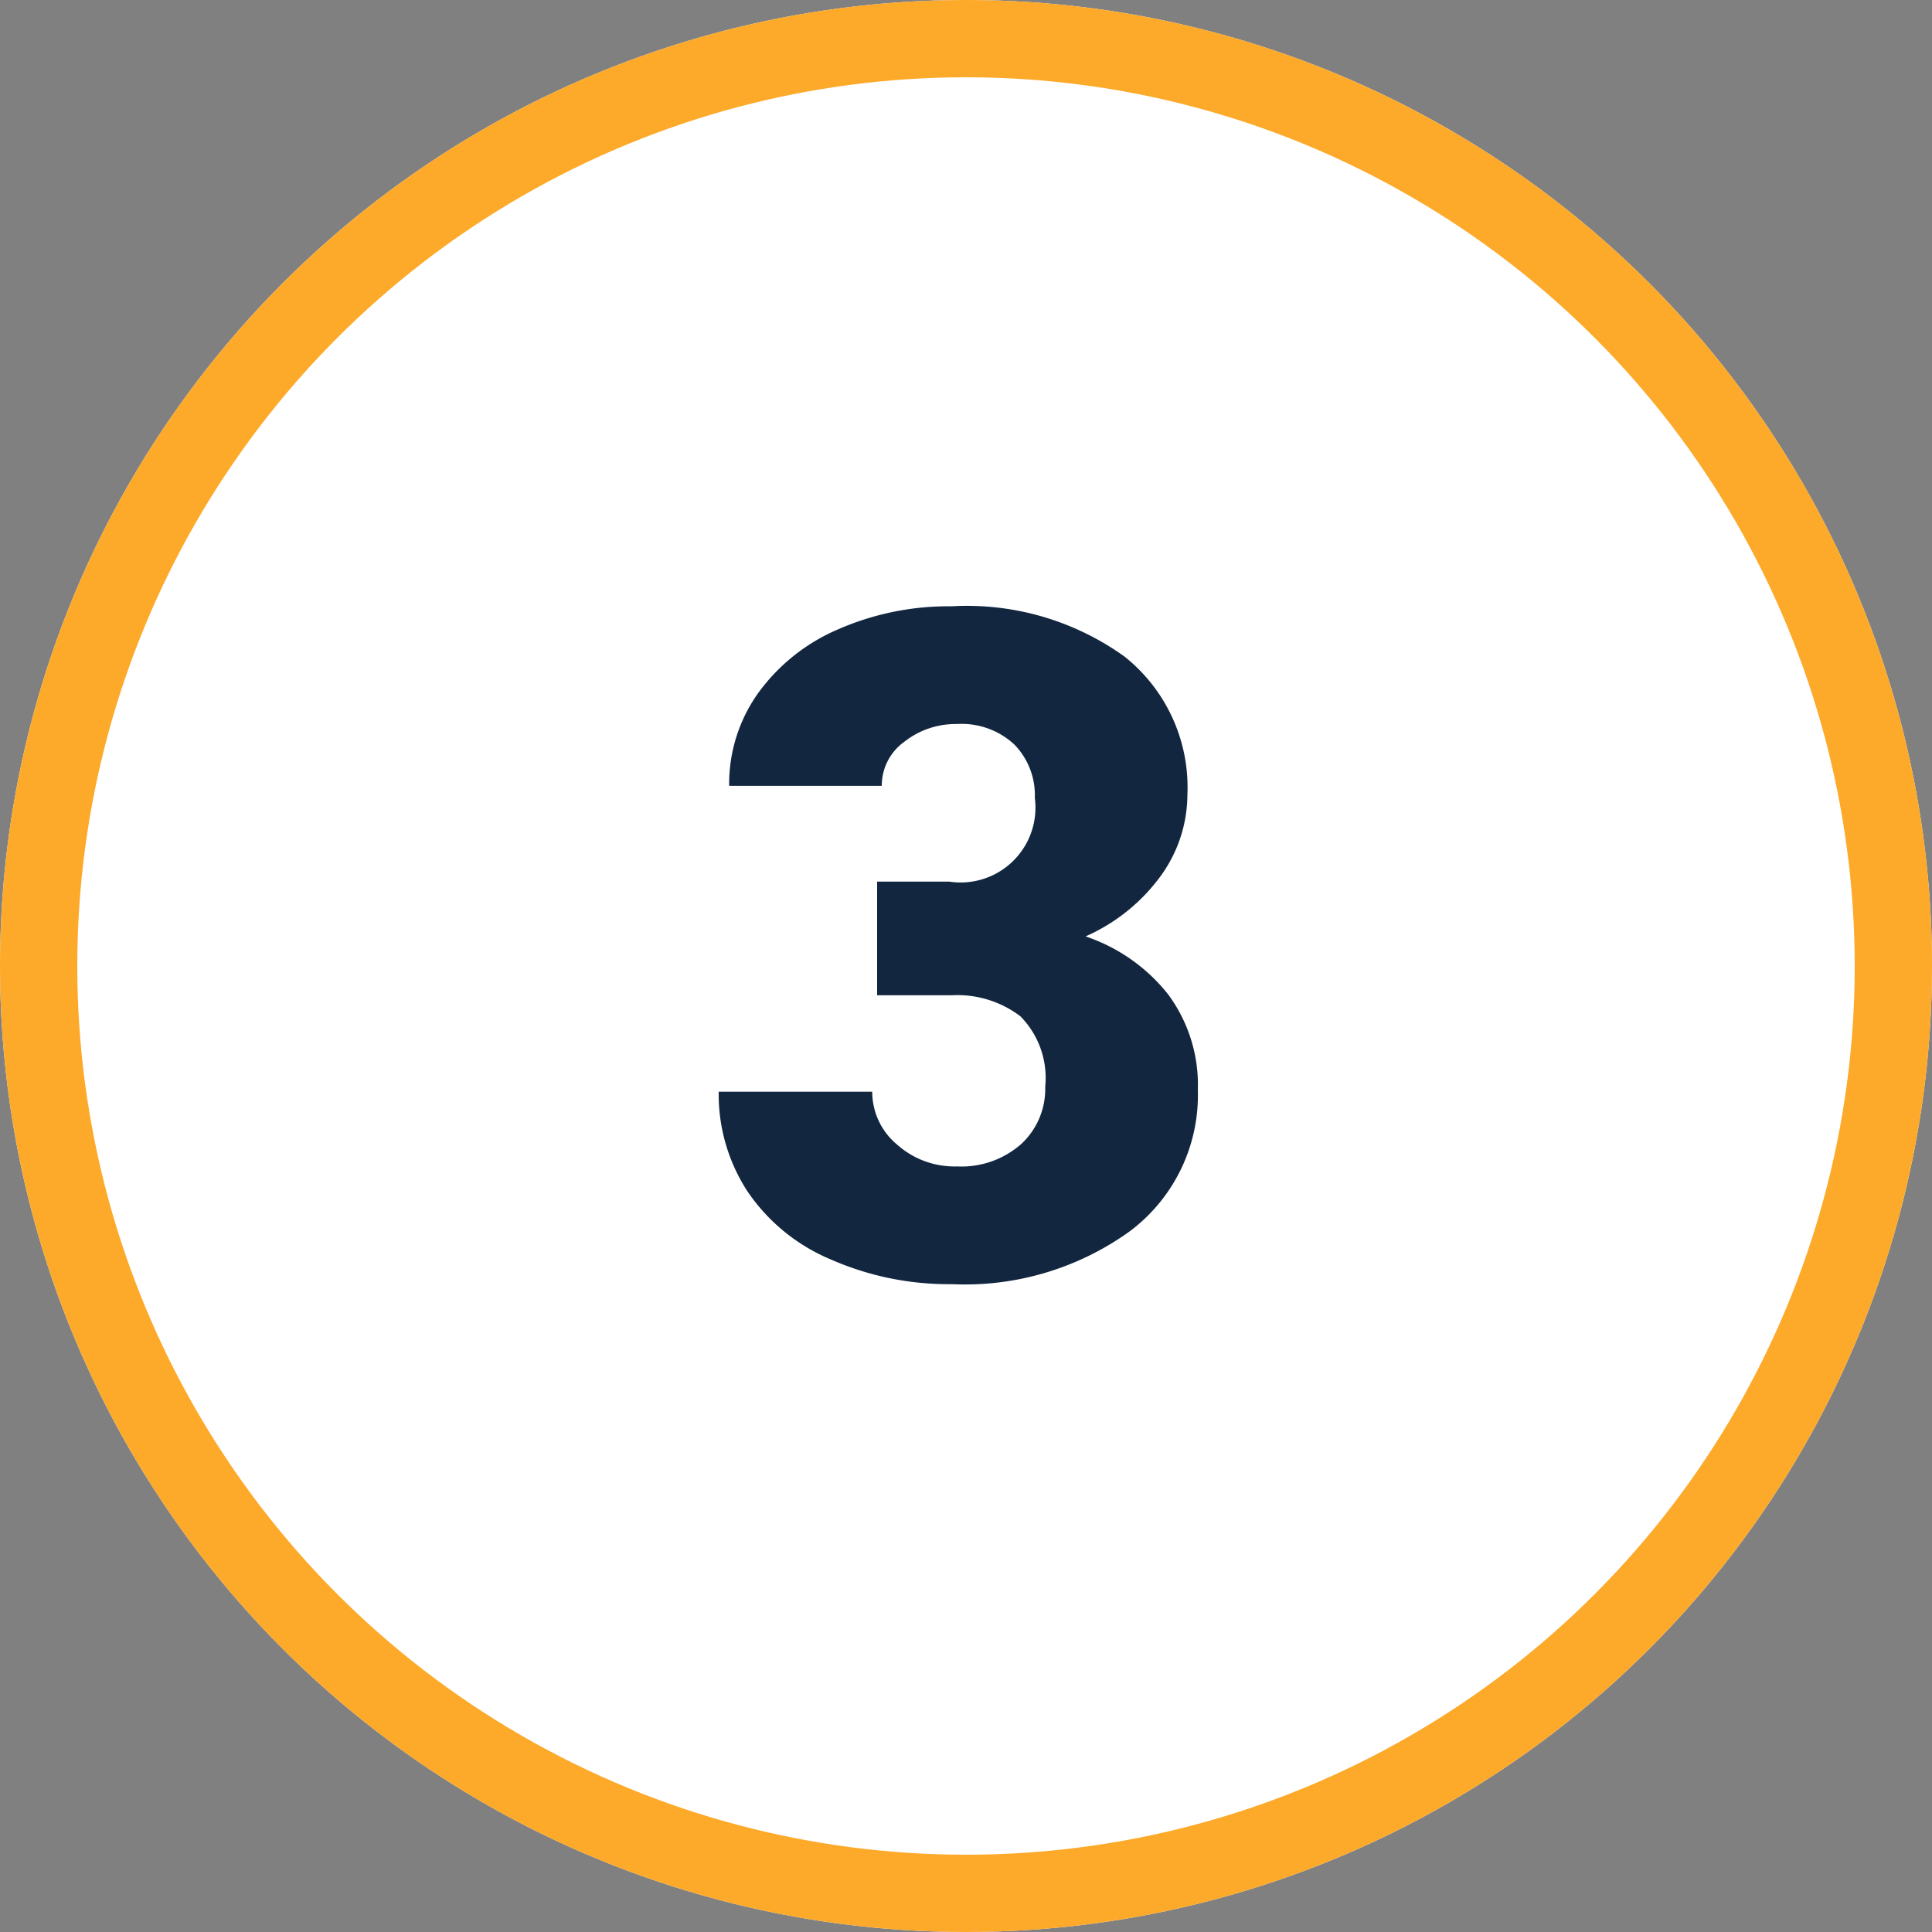 <svg xmlns="http://www.w3.org/2000/svg" width="50" height="50" viewBox="0 0 50 50">
  <rect x="0" y="0" width="50" height="50" fill="#808080" stroke="none"/>
  <g id="n3" transform="translate(-1265 -1482)">
    <g id="Ellipse_4699" data-name="Ellipse 4699" transform="translate(1265 1482)" fill="#fff" stroke="#fda929" stroke-width="2">
      <circle cx="25" cy="25" r="25" stroke="none"/>
      <circle cx="25" cy="25" r="24" fill="none"/>
    </g>
    <path id="Path_261735" data-name="Path 261735" d="M-2.3-10.184H-.434a1.937,1.937,0,0,0,2.215-2.168,1.875,1.875,0,0,0-.527-1.377,2,2,0,0,0-1.488-.533A2.141,2.141,0,0,0-1.6-13.8a1.394,1.394,0,0,0-.58,1.137H-6.129a4.043,4.043,0,0,1,.75-2.4A4.953,4.953,0,0,1-3.3-16.717a7.112,7.112,0,0,1,2.924-.592,6.988,6.988,0,0,1,4.477,1.3A4.324,4.324,0,0,1,5.73-12.434a3.6,3.6,0,0,1-.674,2.08A4.8,4.8,0,0,1,3.094-8.766,4.587,4.587,0,0,1,5.227-7.271,3.935,3.935,0,0,1,6-4.793,4.4,4.4,0,0,1,4.242-1.137,7.3,7.3,0,0,1-.375.234,7.567,7.567,0,0,1-3.486-.4,4.875,4.875,0,0,1-5.66-2.174,4.6,4.6,0,0,1-6.4-4.746h3.973a1.778,1.778,0,0,0,.633,1.359,2.234,2.234,0,0,0,1.559.574,2.34,2.34,0,0,0,1.664-.58,1.939,1.939,0,0,0,.621-1.482A2.267,2.267,0,0,0,1.406-6.7,2.694,2.694,0,0,0-.375-7.242H-2.3Z" transform="translate(1290 1515)" fill="#12263f"/>
  </g>
</svg>
